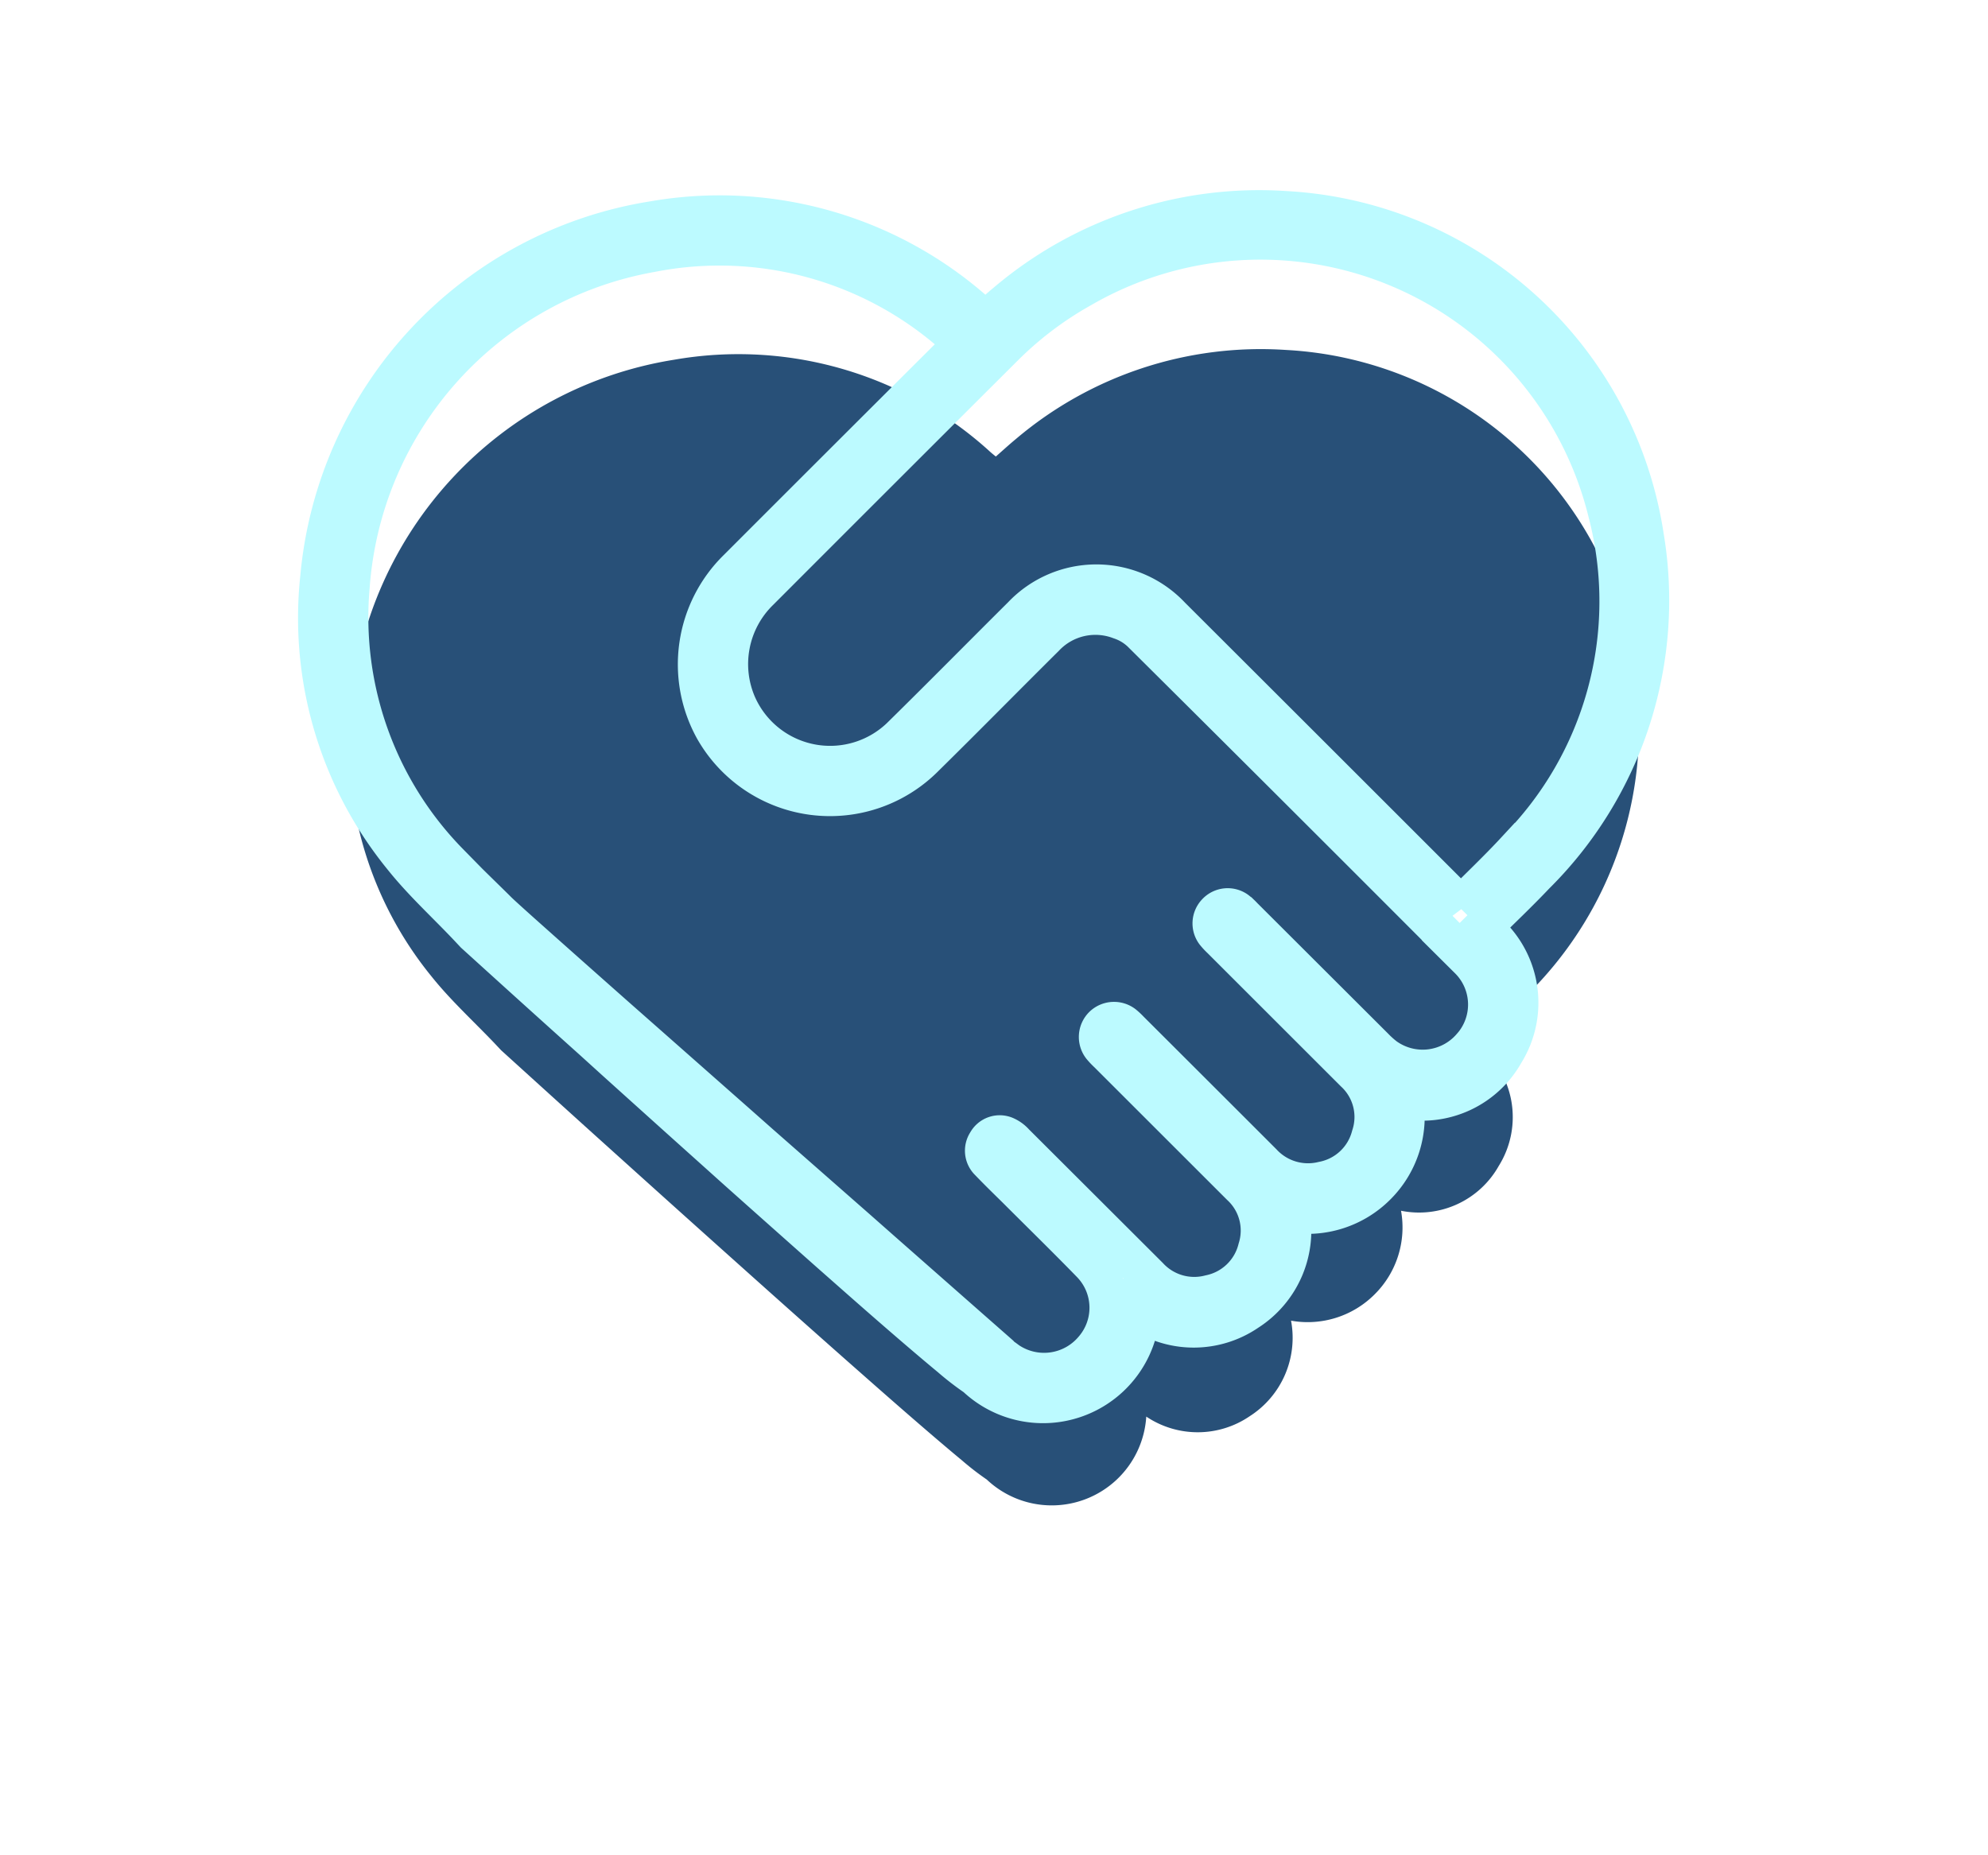 <svg xmlns="http://www.w3.org/2000/svg" xmlns:xlink="http://www.w3.org/1999/xlink" width="51.23" height="47.8" viewBox="0 0 51.23 47.8">
  <defs>
    <filter id="Path_228" x="0" y="0" width="51.23" height="47.8" filterUnits="userSpaceOnUse">
      <feOffset dy="3" input="SourceAlpha"/>
      <feGaussianBlur stdDeviation="3" result="blur"/>
      <feFlood flood-opacity="0.161"/>
      <feComposite operator="in" in2="blur"/>
      <feComposite in="SourceGraphic"/>
    </filter>
  </defs>
  <g id="Group_2250" data-name="Group 2250" transform="translate(-228.31 -346.311)">
    <g id="Group_2237" data-name="Group 2237" transform="translate(237.31 352.311)">
      <g transform="matrix(1, 0, 0, 1, -9, -6)" filter="url(#Path_228)">
        <path id="Path_228-2" data-name="Path 228" d="M951.243-112.459c-.424.447-.873.871-1.324,1.32a2.37,2.37,0,0,1,.556,3.123,2.355,2.355,0,0,1-2.521,1.16,2.428,2.428,0,0,1-.68,2.154,2.436,2.436,0,0,1-2.154.679,2.4,2.4,0,0,1-1.062,2.46,2.378,2.378,0,0,1-2.669.012,2.44,2.44,0,0,1-4.111,1.622,7.089,7.089,0,0,1-.639-.494c-.554-.458-1.4-1.188-2.383-2.055l-.617-.544c-.753-.666-1.567-1.39-2.384-2.121l-.583-.522c-.817-.731-1.625-1.457-2.369-2.127l-.585-.527c-1-.9-1.835-1.658-2.361-2.135l-.592-.537-.16-.17c-.549-.577-1.144-1.118-1.639-1.739a9.449,9.449,0,0,1-2.069-6.974,9.923,9.923,0,0,1,8.326-8.915,9.62,9.62,0,0,1,8.156,2.385c.041.036.084.07.133.11.177-.155.345-.31.52-.454a9.754,9.754,0,0,1,6.956-2.293,9.583,9.583,0,0,1,8.965,8.133A9.648,9.648,0,0,1,951.243-112.459Z" transform="translate(-911.85 135.06)" fill="#285078"/>
      </g>
    </g>
    <g id="Group_2236" data-name="Group 2236" transform="translate(236.5 351.717)">
      <g id="Group_2235" data-name="Group 2235" transform="translate(0 0)">
        <path id="Path_227" data-name="Path 227" d="M955.038-120.641a9.9,9.9,0,0,0-9.259-8.4,10.073,10.073,0,0,0-7.184,2.368c-.181.149-.354.309-.537.469-.052-.042-.1-.077-.138-.114a9.935,9.935,0,0,0-8.423-2.463,10.248,10.248,0,0,0-8.6,9.207,9.758,9.758,0,0,0,2.136,7.2c.511.642,1.125,1.2,1.692,1.8l.165.176.612.555c.544.493,1.41,1.277,2.439,2.2l.6.544c.768.692,1.6,1.442,2.446,2.2l.6.539c.845.755,1.685,1.5,2.463,2.191l.637.562c1.019.9,1.889,1.649,2.461,2.122a7.311,7.311,0,0,0,.66.51,2.519,2.519,0,0,0,4.246-1.675,2.456,2.456,0,0,0,2.757-.013,2.474,2.474,0,0,0,1.1-2.54,2.516,2.516,0,0,0,2.224-.7,2.507,2.507,0,0,0,.7-2.225,2.433,2.433,0,0,0,2.6-1.2,2.447,2.447,0,0,0-.574-3.225c.466-.463.929-.9,1.367-1.363A9.964,9.964,0,0,0,955.038-120.641Zm-4.459,13.152a1.655,1.655,0,0,1-2.231.26,2.541,2.541,0,0,1-.271-.244l-3.376-3.369a1.324,1.324,0,0,0-.174-.159.4.4,0,0,0-.527.061.4.4,0,0,0-.03.512,1.649,1.649,0,0,0,.161.173q1.717,1.716,3.434,3.432a1.563,1.563,0,0,1,.421,1.638,1.584,1.584,0,0,1-1.239,1.156,1.6,1.6,0,0,1-1.552-.467q-1.709-1.709-3.42-3.416a1.689,1.689,0,0,0-.157-.147.411.411,0,0,0-.531.027.408.408,0,0,0-.037.546,1.881,1.881,0,0,0,.163.171q1.709,1.708,3.419,3.417a1.564,1.564,0,0,1,.43,1.617,1.588,1.588,0,0,1-1.222,1.174,1.591,1.591,0,0,1-1.573-.46q-1.726-1.723-3.452-3.445a.7.7,0,0,0-.257-.184.373.373,0,0,0-.464.172.384.384,0,0,0,.052.494c.228.238.464.468.7.7.643.643,1.294,1.279,1.928,1.931a1.634,1.634,0,0,1,.063,2.209,1.661,1.661,0,0,1-2.175.324c-.048-.031-.092-.068-.139-.1h0a.5.5,0,0,1-.107-.094l-.761-.669-2.261-1.99-.68-.6L932.23-105l-.6-.531-2.475-2.184-.6-.529c-1.04-.92-1.917-1.7-2.469-2.193-.322-.289-.533-.48-.6-.547-.422-.42-.848-.822-1.25-1.247a9.028,9.028,0,0,1-2.549-7.1,9.418,9.418,0,0,1,7.746-8.615,9.1,9.1,0,0,1,7.854,2.16c.059.05.112.106.233.221a1.271,1.271,0,0,0-.233.145q-2.815,2.805-5.625,5.617a3.448,3.448,0,0,0-.6,4.134,3.437,3.437,0,0,0,5.427.723c1.041-1.025,2.065-2.067,3.1-3.094a1.784,1.784,0,0,1,1.938-.444,1.447,1.447,0,0,1,.544.327q4.228,4.2,8.439,8.423A1.635,1.635,0,0,1,950.58-107.489Zm1.135-5.051c-.447.483-.926.936-1.445,1.458a1.677,1.677,0,0,0-.169-.248q-3.63-3.631-7.264-7.257a2.64,2.64,0,0,0-3.839-.006c-1.031,1.025-2.051,2.06-3.088,3.08a2.619,2.619,0,0,1-4.243-.77,2.627,2.627,0,0,1,.571-2.951q3.142-3.146,6.292-6.286a9.121,9.121,0,0,1,2-1.513,9.206,9.206,0,0,1,13.557,5.786A9.082,9.082,0,0,1,951.714-112.54Z" transform="translate(-920.851 129.058)" fill="#fff" stroke="#bcfaff" stroke-width="1"/>
      </g>
    </g>
  </g>
</svg>
